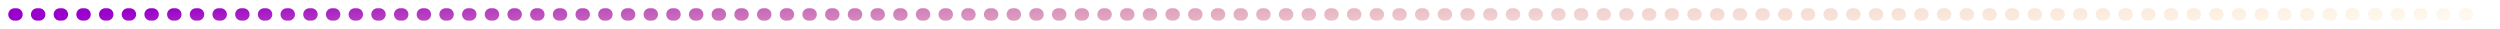<svg width="606" height="7" viewBox="0 0 606 7" fill="none" xmlns="http://www.w3.org/2000/svg"><path d="M3.5 3.5h599" stroke="url(#paint0_linear_137_404)" stroke-width="3" stroke-linecap="round" stroke-dasharray="0.5 5"/><defs><linearGradient id="paint0_linear_137_404" x1="-.078" y1="5.5" x2="5.092" y2="63.621" gradientUnits="userSpaceOnUse"><stop stop-color="#90C"/><stop offset=".543" stop-color="#D0635D" stop-opacity=".28"/><stop offset="1" stop-color="#FFB700" stop-opacity="0"/></linearGradient></defs></svg>